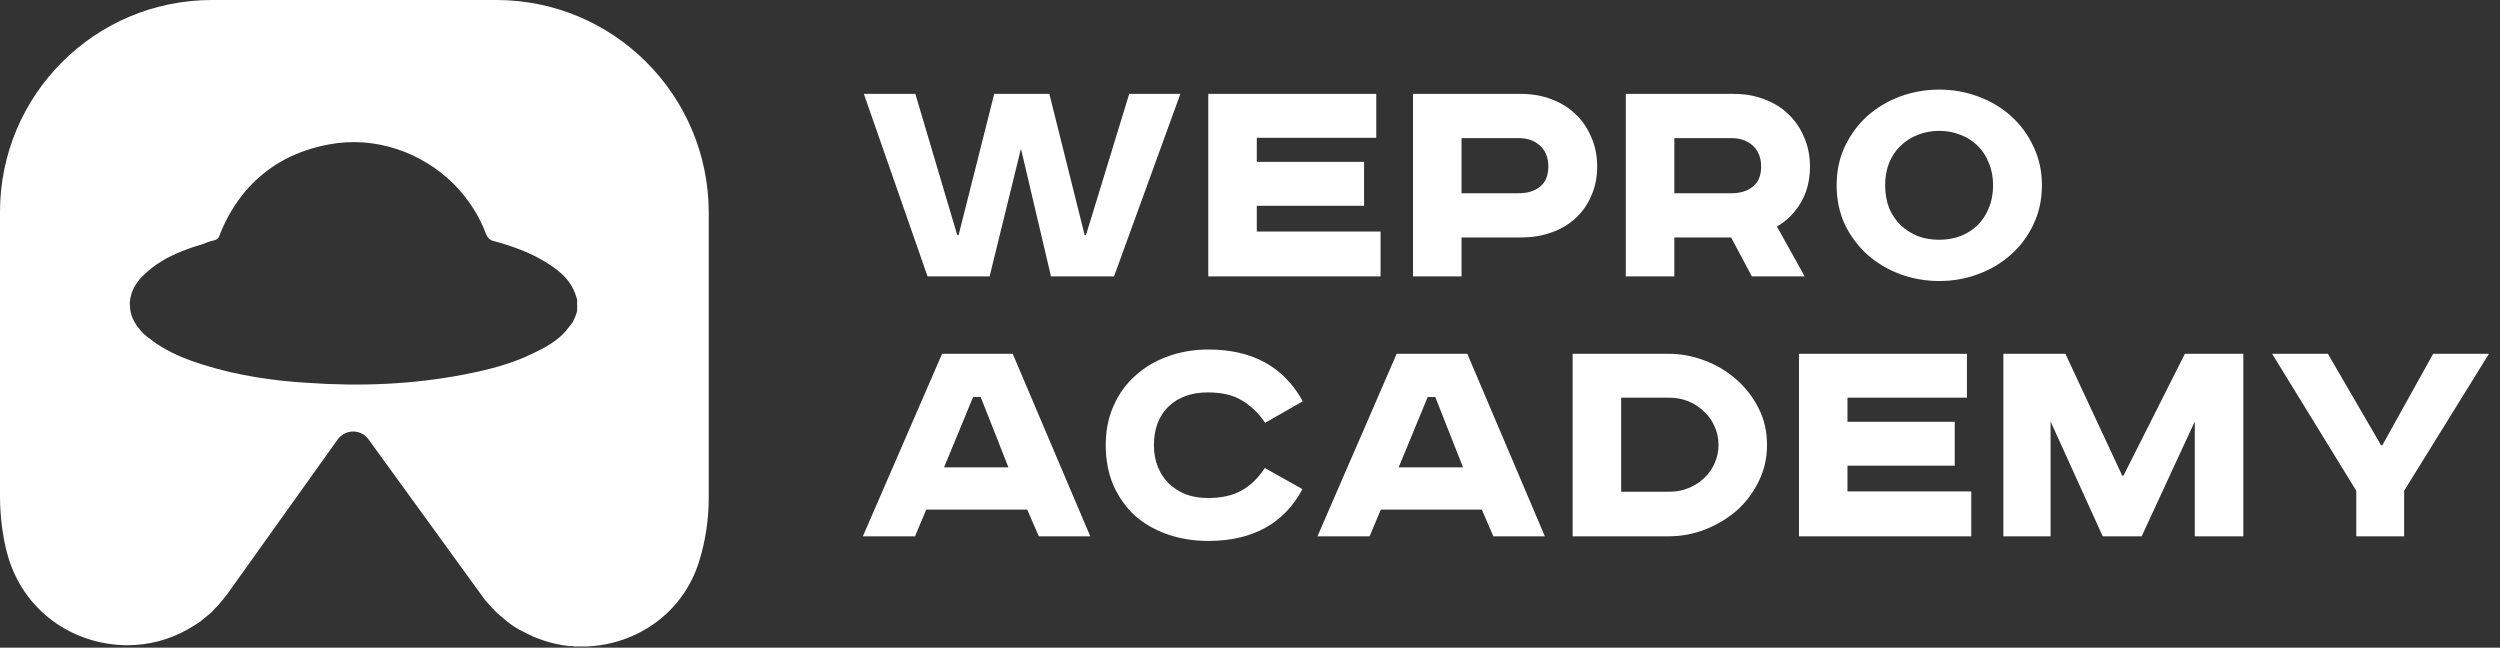<svg width="606" height="157" viewBox="0 0 606 157" fill="none" xmlns="http://www.w3.org/2000/svg">
<rect x="0" y="0" width="606" height="157" fill="#333333" stroke="none"/>
<path d="M120.3 0H51.4C23 0 0 23 0 51.4V120.3C0 124.8 0.6 129.9 1.7 134C5.5 148.4 18.1 156.4 30.9 156.4C36 156.4 41.1 155.1 45.6 152.5C46.1 152.2 46.6 151.9 47.1 151.6C47.5 151.4 47.8 151.1 48.2 150.9C48.5 150.7 48.8 150.5 49 150.3C49.2 150.1 49.4 150 49.6 149.8C50 149.5 50.3 149.2 50.7 148.9C51.2 148.5 51.6 148.1 52 147.6C52.2 147.4 52.4 147.2 52.7 146.9C53.1 146.4 53.5 146 53.9 145.5C54.3 145 54.7 144.5 55.1 144L81.8 106.6C81.9 106.4 82.1 106.3 82.2 106.1C84 104.1 87.2 104.1 89 106.1C89.1 106.2 89.3 106.4 89.4 106.6L116.6 144.1C117 144.6 117.3 145.1 117.7 145.6C118.6 146.6 119.5 147.6 120.4 148.5C120.6 148.7 120.8 148.9 121 149C121.2 149.2 121.4 149.4 121.7 149.6C121.9 149.8 122.2 150 122.4 150.2C122.6 150.4 122.9 150.6 123.1 150.8C123.3 151 123.6 151.1 123.8 151.3C124 151.5 124.3 151.6 124.5 151.8C124.8 152 125 152.1 125.3 152.3C125.5 152.4 125.8 152.6 126 152.7C126.8 153.1 127.6 153.5 128.4 153.9C128.7 154 128.9 154.1 129.2 154.3C129.5 154.4 129.7 154.5 130 154.6C130.5 154.8 131.1 155 131.6 155.2C132.1 155.4 132.6 155.5 133.2 155.7C134.3 156 135.3 156.2 136.4 156.4C136.7 156.4 136.9 156.5 137.2 156.5C137.4 156.5 137.7 156.6 137.9 156.6C138.1 156.6 138.2 156.6 138.4 156.6C138.7 156.6 138.9 156.6 139.2 156.7C139.4 156.7 139.5 156.7 139.7 156.7C140.1 156.7 140.6 156.7 141 156.7H141.1C141.5 156.7 141.9 156.7 142.3 156.7C154.1 156.2 165.5 148.9 169.5 136C171 131.1 171.8 126 171.8 120.6V51.4C171.7 23 148.7 0 120.3 0ZM138.3 78.8C137.9 79.3 137.5 79.8 137.1 80.3C135 82.7 132.1 84.3 129.1 85.7C123.8 88.3 118.1 89.7 112.4 90.8C99.9 93.2 87.3 93.7 74.6 92.8C66 92.3 57.5 91 49.2 88.4C45.7 87.3 42.3 86 39.2 84.1C38.8 83.8 38.3 83.6 37.9 83.3C37.5 83 37.1 82.7 36.7 82.4C36.5 82.2 36.3 82.1 36 81.9C35.9 81.8 35.7 81.7 35.6 81.6C35.4 81.4 35.2 81.2 34.9 81C34.3 80.4 33.7 79.7 33.2 79C32.5 78 32 77 31.7 75.8C31.6 75.3 31.5 74.7 31.5 74.2C31.4 73.4 31.5 72.6 31.7 71.9C31.8 71.6 31.8 71.3 31.9 71.1C32 70.8 32.1 70.5 32.2 70.3C32.7 69.2 33.4 68.2 34.2 67.3C34.4 67.1 34.6 66.9 34.7 66.8C37.4 64.1 40.6 62.3 44.1 60.9C45.4 60.4 46.7 59.9 48.1 59.5C48.8 59.3 49.4 59.1 50.1 58.8C50.8 58.5 51.4 58.4 52.1 58.2C52.4 58.1 52.6 58 52.8 57.8C52.9 57.7 53 57.6 53 57.5C53.1 57.4 53.1 57.3 53.2 57.1C54.8 52.9 57 49.3 59.6 46.2C60.1 45.6 60.6 45.1 61.1 44.6C65.9 39.7 72.1 36.4 79.8 35C90.9 32.9 102.3 36.9 110.1 44.7C113.4 48.1 116.1 52.1 117.8 56.7C118 57.2 118.2 57.5 118.5 57.8C118.8 58.1 119.1 58.3 119.6 58.4C124 59.6 128.3 61.1 132.2 63.5C134.2 64.7 136.1 66.1 137.5 67.8C138.3 68.8 138.9 69.8 139.4 71.1C139.6 71.6 139.7 72.1 139.9 72.6V75.4C139.6 76.5 139.2 77.4 138.7 78.3C138.6 78.3 138.5 78.6 138.3 78.8Z" fill="#fff"/>
<path d="M221.88 22.76L232.04 57H232.36L241 22.76H254.36L262.92 57H263.24L273.72 22.76H286.12L270.04 67H254.76L247.48 36.04L239.88 67H224.84L209.4 22.76H221.88ZM333.608 22.76V33.4H304.648V39.24H330.648V49.88H304.648V56.12H334.648V67H292.888V22.76H333.608ZM368.676 22.76C371.343 22.76 373.796 23.187 376.036 24.04C378.33 24.893 380.276 26.093 381.876 27.64C383.53 29.187 384.81 31.053 385.716 33.24C386.676 35.373 387.156 37.747 387.156 40.36C387.156 42.973 386.676 45.347 385.716 47.48C384.81 49.613 383.53 51.427 381.876 52.92C380.276 54.413 378.33 55.56 376.036 56.36C373.796 57.16 371.343 57.56 368.676 57.56H354.276V67H342.516V22.76H368.676ZM354.276 46.84H368.196C370.276 46.84 371.983 46.307 373.316 45.24C374.65 44.173 375.316 42.547 375.316 40.36C375.316 38.227 374.65 36.547 373.316 35.32C371.983 34.093 370.276 33.48 368.196 33.48H354.276V46.84ZM420.257 22.76C422.924 22.76 425.377 23.187 427.617 24.04C429.911 24.893 431.857 26.093 433.457 27.64C435.111 29.187 436.391 31.053 437.297 33.24C438.257 35.373 438.737 37.747 438.737 40.36C438.737 43.667 438.017 46.547 436.577 49C435.191 51.453 433.244 53.427 430.737 54.92L437.457 67H424.657L419.617 57.56H405.857V67H394.097V22.76H420.257ZM405.857 46.84H419.777C421.857 46.84 423.564 46.307 424.897 45.24C426.231 44.173 426.897 42.547 426.897 40.36C426.897 38.227 426.231 36.547 424.897 35.32C423.564 34.093 421.857 33.48 419.777 33.48H405.857V46.84ZM456.962 44.92C456.962 46.947 457.282 48.787 457.922 50.44C458.616 52.04 459.549 53.427 460.722 54.6C461.949 55.72 463.336 56.6 464.882 57.24C466.482 57.827 468.216 58.12 470.082 58.12C471.896 58.12 473.602 57.827 475.202 57.24C476.802 56.6 478.189 55.72 479.362 54.6C480.536 53.427 481.442 52.04 482.082 50.44C482.776 48.787 483.122 46.947 483.122 44.92C483.122 42.893 482.776 41.08 482.082 39.48C481.442 37.827 480.536 36.44 479.362 35.32C478.189 34.147 476.802 33.267 475.202 32.68C473.602 32.04 471.896 31.72 470.082 31.72C468.216 31.72 466.482 32.04 464.882 32.68C463.336 33.267 461.949 34.147 460.722 35.32C459.549 36.44 458.616 37.827 457.922 39.48C457.282 41.08 456.962 42.893 456.962 44.92ZM494.962 44.92C494.962 48.387 494.269 51.56 492.883 54.44C491.549 57.267 489.736 59.693 487.443 61.72C485.203 63.747 482.563 65.32 479.522 66.44C476.536 67.56 473.389 68.12 470.082 68.12C466.776 68.12 463.602 67.56 460.562 66.44C457.576 65.32 454.936 63.747 452.642 61.72C450.402 59.693 448.589 57.267 447.202 54.44C445.869 51.56 445.202 48.387 445.202 44.92C445.202 41.453 445.869 38.307 447.202 35.48C448.589 32.6 450.402 30.147 452.642 28.12C454.936 26.093 457.576 24.52 460.562 23.4C463.602 22.28 466.776 21.72 470.082 21.72C473.389 21.72 476.536 22.28 479.522 23.4C482.563 24.52 485.203 26.093 487.443 28.12C489.736 30.147 491.549 32.6 492.883 35.48C494.269 38.307 494.962 41.453 494.962 44.92ZM228.84 113.28H244.44L237.72 96.24H235.88L228.84 113.28ZM245.48 85.76L264.28 130H251.8L249 123.52H224.52L221.8 130H209.16L228.36 85.76H245.48ZM306.671 102.48C305.018 100.08 303.125 98.267 300.991 97.04C298.911 95.76 296.165 95.12 292.751 95.12C288.805 95.12 285.631 96.267 283.231 98.56C280.885 100.853 279.711 103.973 279.711 107.92C279.711 109.84 280.031 111.6 280.671 113.2C281.311 114.747 282.191 116.08 283.311 117.2C284.485 118.32 285.871 119.2 287.471 119.84C289.071 120.427 290.831 120.72 292.751 120.72C296.111 120.72 298.858 120.107 300.991 118.88C303.178 117.653 305.045 115.84 306.591 113.44L315.711 118.56C313.471 122.773 310.431 125.92 306.591 128C302.805 130.08 298.245 131.12 292.911 131.12C289.338 131.12 286.031 130.587 282.991 129.52C279.951 128.453 277.311 126.933 275.071 124.96C272.885 122.933 271.151 120.48 269.871 117.6C268.645 114.72 268.031 111.493 268.031 107.92C268.031 104.347 268.671 101.147 269.951 98.32C271.231 95.44 272.991 93.013 275.231 91.04C277.471 89.013 280.085 87.467 283.071 86.4C286.111 85.28 289.391 84.72 292.911 84.72C303.578 84.72 311.205 88.907 315.791 97.28L306.671 102.48ZM339.034 113.28H354.634L347.914 96.24H346.074L339.034 113.28ZM355.674 85.76L374.474 130H361.994L359.194 123.52H334.714L331.994 130H319.354L338.554 85.76H355.674ZM404.487 85.76C407.42 85.76 410.3 86.293 413.127 87.36C416.007 88.427 418.567 89.947 420.807 91.92C423.047 93.84 424.86 96.16 426.247 98.88C427.634 101.6 428.327 104.587 428.327 107.84C428.327 111.093 427.634 114.08 426.247 116.8C424.914 119.52 423.127 121.867 420.887 123.84C418.647 125.76 416.087 127.28 413.207 128.4C410.38 129.467 407.474 130 404.487 130H381.207V85.76H404.487ZM392.967 119.2H404.647C406.3 119.2 407.847 118.907 409.287 118.32C410.727 117.733 411.98 116.933 413.047 115.92C414.167 114.907 415.02 113.707 415.607 112.32C416.247 110.933 416.567 109.44 416.567 107.84C416.567 106.24 416.247 104.747 415.607 103.36C415.02 101.973 414.167 100.773 413.047 99.76C411.98 98.693 410.727 97.867 409.287 97.28C407.847 96.693 406.3 96.4 404.647 96.4H392.967V119.2ZM476.789 85.76V96.4H447.829V102.24H473.829V112.88H447.829V119.12H477.829V130H436.069V85.76H476.789ZM500.658 85.76L514.418 115.28H514.738L529.618 85.76H543.778V130H532.018V102.16L519.138 130H509.698L497.058 102.16V130H485.618V85.76H500.658ZM564.282 85.76L577.162 107.92H577.482L589.802 85.76H603.322L582.762 118.96V130H571.162V118.96L550.762 85.76H564.282Z" fill="#fff"/>
</svg>
